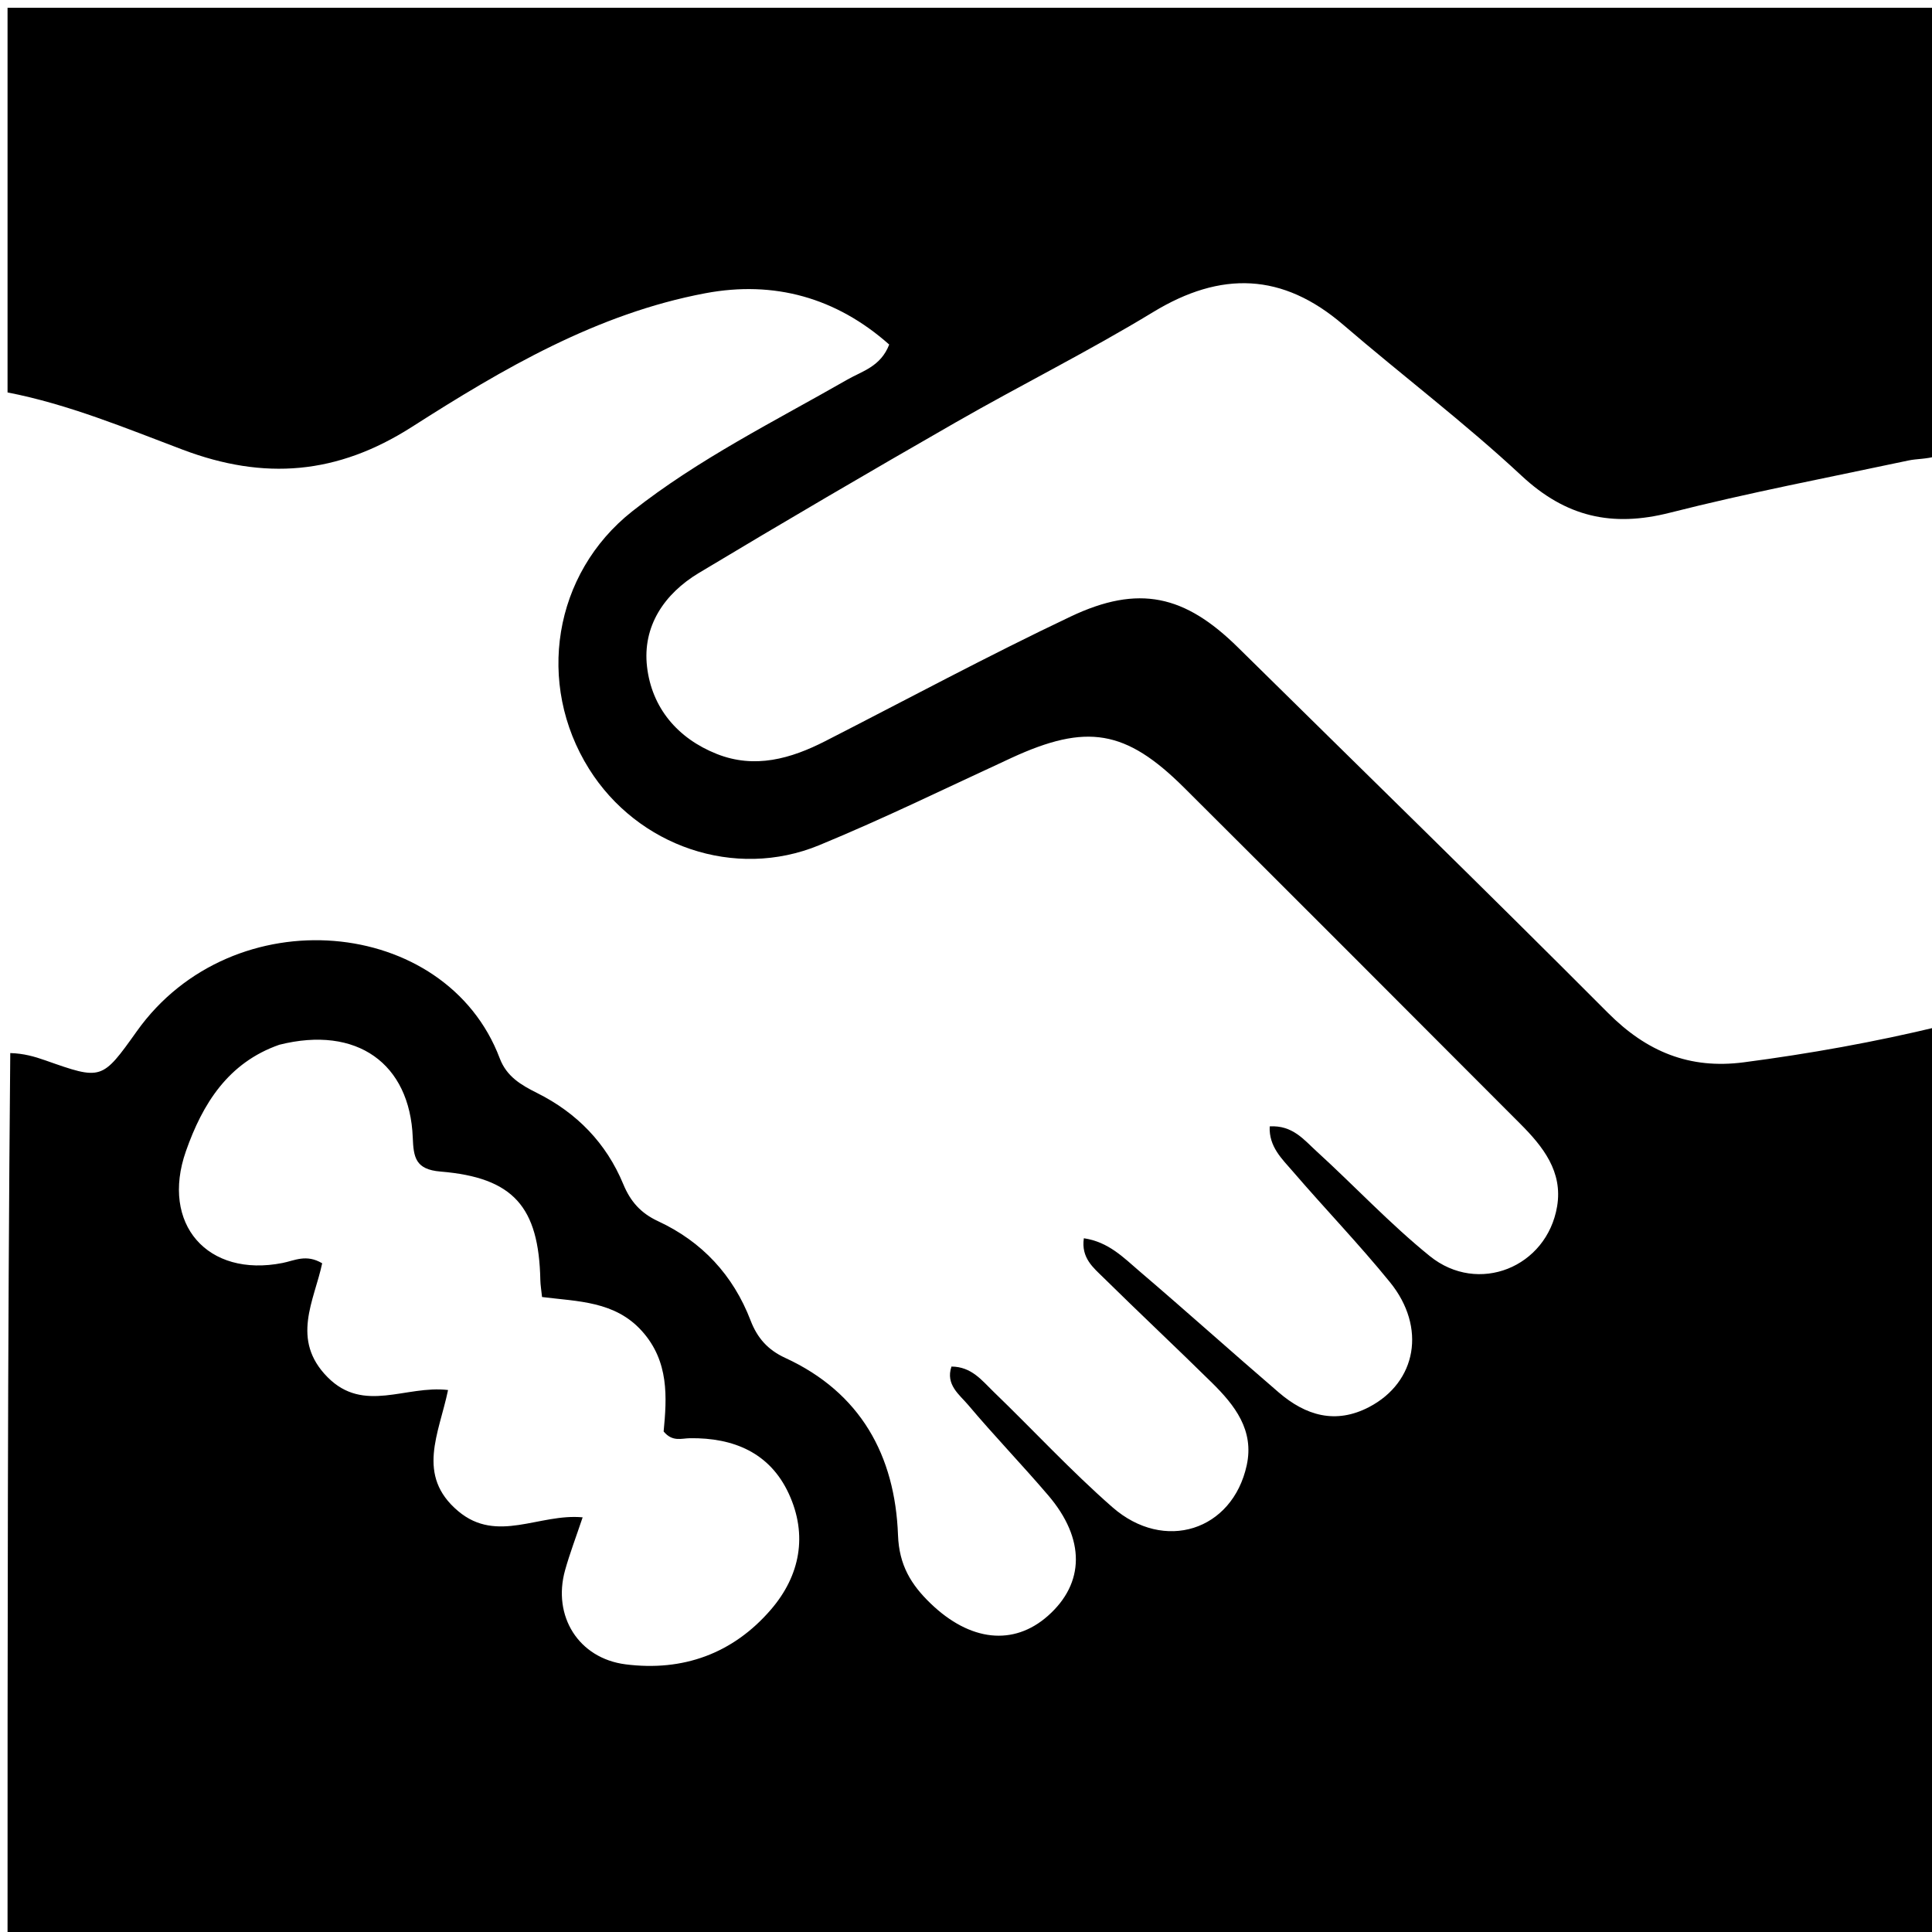 <svg version="1.1" id="Layer_1" xmlns="http://www.w3.org/2000/svg" xmlns:xlink="http://www.w3.org/1999/xlink" x="0px" y="0px"
	 width="100%" viewBox="0 0 256 256" enable-background="new 0 0 256 256" xml:space="preserve">
<path fill="#000000" opacity="1" stroke="none" 
	d="
M1,52 
	C1,35.02 1,18.041 1,1.03 
	C86.211,1.03 171.422,1.03 257,1.03 
	C257,20.686 257,40.374 256.664,60.427 
	C255.187,60.857 254.014,60.776 252.908,61.011 
	C242.345,63.259 231.723,65.282 221.263,67.94 
	C213.614,69.884 207.493,68.511 201.617,63.039 
	C194.075,56.013 185.815,49.764 177.988,43.036 
	C169.946,36.124 161.785,35.887 152.794,41.354 
	C144.266,46.54 135.3,50.999 126.636,55.967 
	C115.228,62.508 103.876,69.15 92.603,75.92 
	C88.033,78.665 85.109,82.968 85.736,88.352 
	C86.368,93.782 89.768,97.831 94.97,99.9 
	C100.002,101.901 104.769,100.546 109.359,98.2 
	C120.181,92.67 130.891,86.903 141.866,81.697 
	C150.893,77.417 157.003,78.848 164.038,85.787 
	C180.4,101.925 196.866,117.957 213.088,134.234 
	C218.2,139.362 223.882,141.7 231.051,140.763 
	C239.787,139.621 248.439,138.069 257,136 
	C257,176.298 257,216.595 257,256.947 
	C171.778,256.947 86.556,256.947 1,256.947 
	C1,217.98 1,178.959 1.36,139.537 
	C3.147,139.588 4.586,140.002 5.996,140.499 
	C13.468,143.132 13.493,143.158 18.13,136.645 
	C30.835,118.802 59.096,121.386 66.215,140.226 
	C67.134,142.658 69.039,143.763 71.172,144.83 
	C76.43,147.459 80.337,151.465 82.589,156.911 
	C83.536,159.201 84.899,160.747 87.19,161.811 
	C93.019,164.518 97.148,168.955 99.46,174.979 
	C100.342,177.277 101.733,178.864 104.038,179.924 
	C114.03,184.522 118.603,192.86 118.991,203.419 
	C119.136,207.391 120.72,209.971 123.311,212.467 
	C128.53,217.496 134.298,218.139 138.855,214.108 
	C143.747,209.782 143.823,203.911 138.902,198.148 
	C135.44,194.094 131.732,190.25 128.299,186.174 
	C127.145,184.804 125.26,183.489 126.074,181.077 
	C128.748,181.091 130.111,182.928 131.624,184.386 
	C136.901,189.474 141.889,194.887 147.395,199.709 
	C154.287,205.745 163.303,202.806 165.195,194.167 
	C166.215,189.511 163.613,186.199 160.58,183.211 
	C155.832,178.534 150.967,173.976 146.22,169.298 
	C144.887,167.985 143.231,166.693 143.616,164.075 
	C146.896,164.56 148.887,166.651 150.966,168.426 
	C157.176,173.727 163.25,179.186 169.443,184.507 
	C172.999,187.563 176.962,188.772 181.426,186.434 
	C187.702,183.147 189.043,175.885 184.176,169.895 
	C180.083,164.857 175.562,160.168 171.326,155.242 
	C169.898,153.58 168.113,151.96 168.241,149.25 
	C171.281,149.075 172.786,151.036 174.427,152.53 
	C179.474,157.127 184.161,162.156 189.456,166.438 
	C195.861,171.617 204.966,167.924 206.325,159.856 
	C207.1,155.25 204.458,151.931 201.45,148.917 
	C186.615,134.056 171.787,119.189 156.906,104.375 
	C149.154,96.657 143.969,95.841 134.016,100.428 
	C125.546,104.332 117.159,108.444 108.542,111.996 
	C97.358,116.607 84.479,112.138 78.051,101.88 
	C70.991,90.613 73.299,76.024 83.775,67.752 
	C92.568,60.808 102.622,55.832 112.304,50.285 
	C114.248,49.172 116.696,48.58 117.825,45.654 
	C110.805,39.43 102.571,37.144 93.466,38.855 
	C79.108,41.553 66.633,48.865 54.581,56.567 
	C44.671,62.901 35.005,63.662 24.218,59.588 
	C16.616,56.717 9.052,53.564 1,52 
M37.014,138.434 
	C30.237,140.803 26.846,146.243 24.637,152.534 
	C21.25,162.184 27.491,169.32 37.445,167.35 
	C39.038,167.035 40.579,166.137 42.69,167.391 
	C41.653,172.329 38.476,177.505 43.405,182.484 
	C48.207,187.336 53.768,183.516 59.369,184.185 
	C58.181,189.944 55.074,195.5 60.722,200.242 
	C65.873,204.565 71.447,200.511 77.203,201.055 
	C76.308,203.727 75.484,205.873 74.871,208.077 
	C73.185,214.15 76.667,219.741 82.896,220.534 
	C90.504,221.503 97.122,219.11 102.142,213.288 
	C106.019,208.792 107.052,203.407 104.519,197.922 
	C102.012,192.492 97.204,190.496 91.428,190.57 
	C90.297,190.584 89.102,191.093 87.935,189.677 
	C88.365,185.173 88.678,180.409 85.069,176.383 
	C81.492,172.393 76.575,172.461 71.824,171.862 
	C71.724,170.907 71.611,170.267 71.598,169.624 
	C71.401,159.908 68.035,156.034 58.37,155.238 
	C55.041,154.963 54.795,153.352 54.692,150.723 
	C54.305,140.937 47.309,135.85 37.014,138.434 
z"/>
</svg>